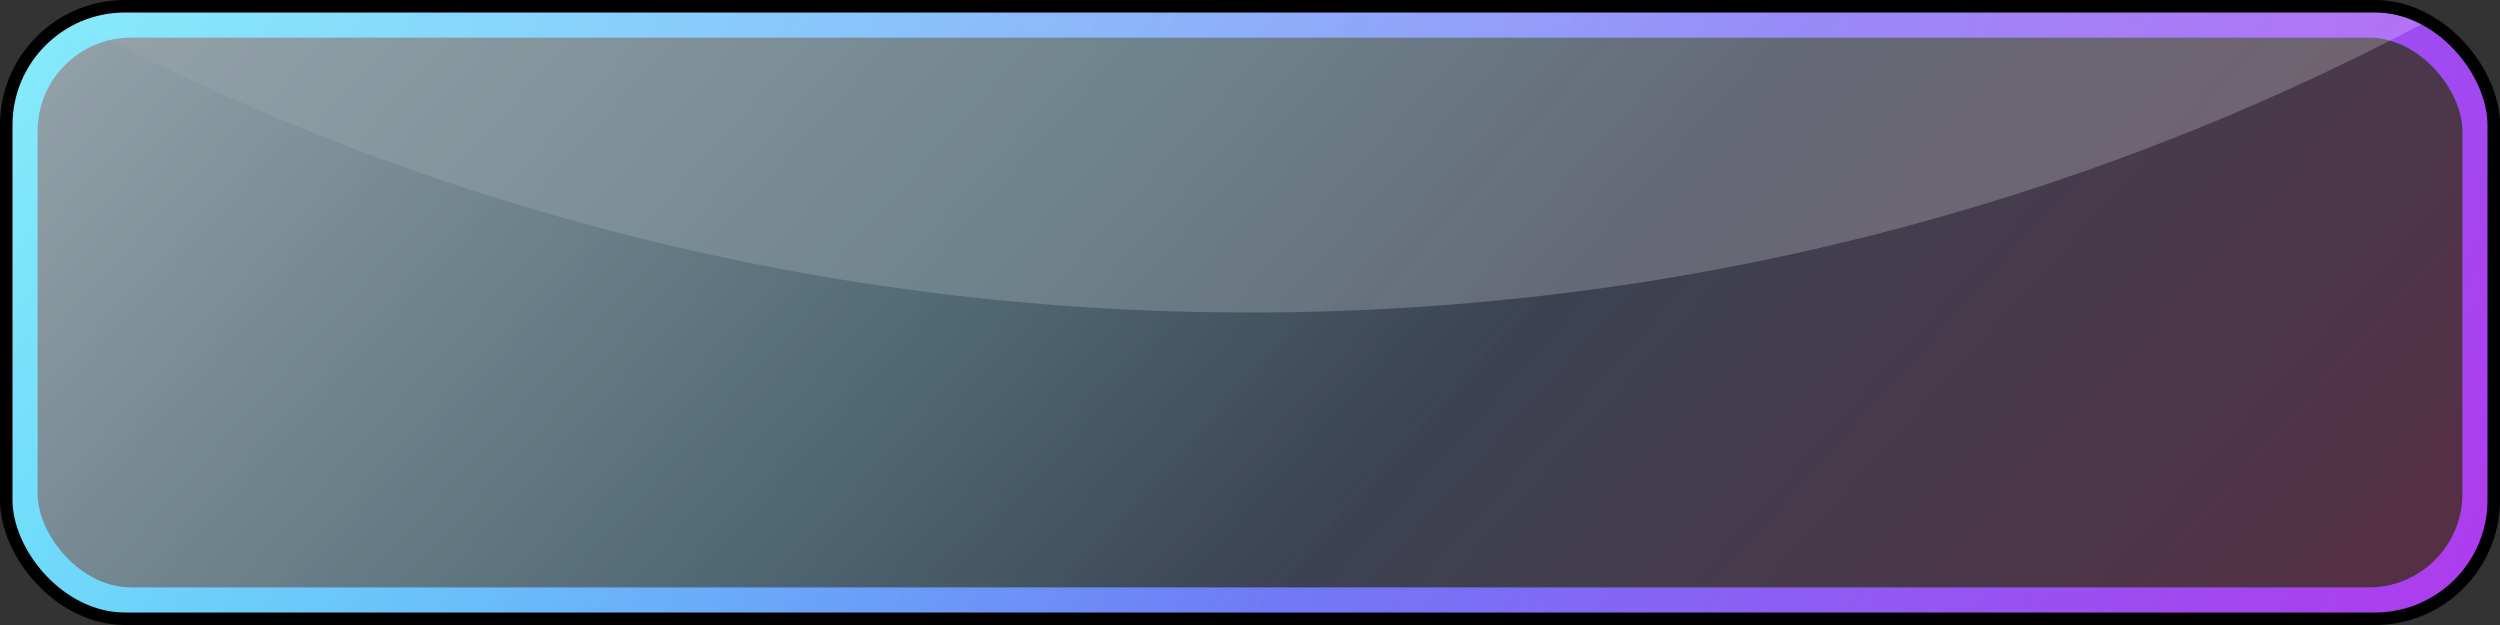 <svg width="400" height="100" viewBox="0 0 400 100" fill="none" xmlns="http://www.w3.org/2000/svg">
<rect x="0" y="0" width="400" height="100" fill="#333333" stroke="none"/>
<g style="mix-blend-mode:hard-light">
<rect x="3.5" y="3.5" width="393" height="93" rx="17.5" fill="url(#paint0_linear)" fill-opacity="0.1"/>
<rect x="3.5" y="3.5" width="393" height="93" rx="17.5" stroke="#4070F8" stroke-width="5"/>
</g>
<rect x="1" y="1" width="398" height="98" rx="20" fill="url(#paint1_linear)" fill-opacity="0.1"/>
<rect x="3.5" y="3.5" width="393" height="93" rx="17.5" stroke="url(#paint2_linear)" stroke-opacity="0.75" stroke-width="5"/>
<g opacity="0.5">
<rect x="1" y="1" width="398" height="98" rx="20" fill="url(#paint3_linear)"/>
<path fill-rule="evenodd" clip-rule="evenodd" d="M388.441 3.364C332.347 33.117 268.176 50 200 50C131.824 50 67.653 33.117 11.559 3.364C14.371 1.856 17.586 1 21 1H379C382.414 1 385.629 1.856 388.441 3.364Z" fill="white" fill-opacity="0.425"/>
</g>
<rect x="1" y="1" width="398" height="98" rx="19" stroke="black" stroke-width="2"/>
<defs>
<linearGradient id="paint0_linear" x1="200" y1="1" x2="358.416" y2="143.969" gradientUnits="userSpaceOnUse">
<stop stop-color="#4070F8"/>
<stop offset="1" stop-color="#F818F8"/>
</linearGradient>
<linearGradient id="paint1_linear" x1="200" y1="1" x2="358.416" y2="143.969" gradientUnits="userSpaceOnUse">
<stop stop-color="#01F8F8"/>
<stop offset="1" stop-color="#F81010"/>
</linearGradient>
<linearGradient id="paint2_linear" x1="1" y1="1" x2="368.409" y2="166.792" gradientUnits="userSpaceOnUse">
<stop stop-color="#01F8F8"/>
<stop offset="1" stop-color="#F818F8" stop-opacity="0.75"/>
</linearGradient>
<linearGradient id="paint3_linear" x1="1" y1="1" x2="159.416" y2="143.969" gradientUnits="userSpaceOnUse">
<stop stop-color="white"/>
<stop offset="1" stop-color="white" stop-opacity="0"/>
</linearGradient>
</defs>
</svg>
